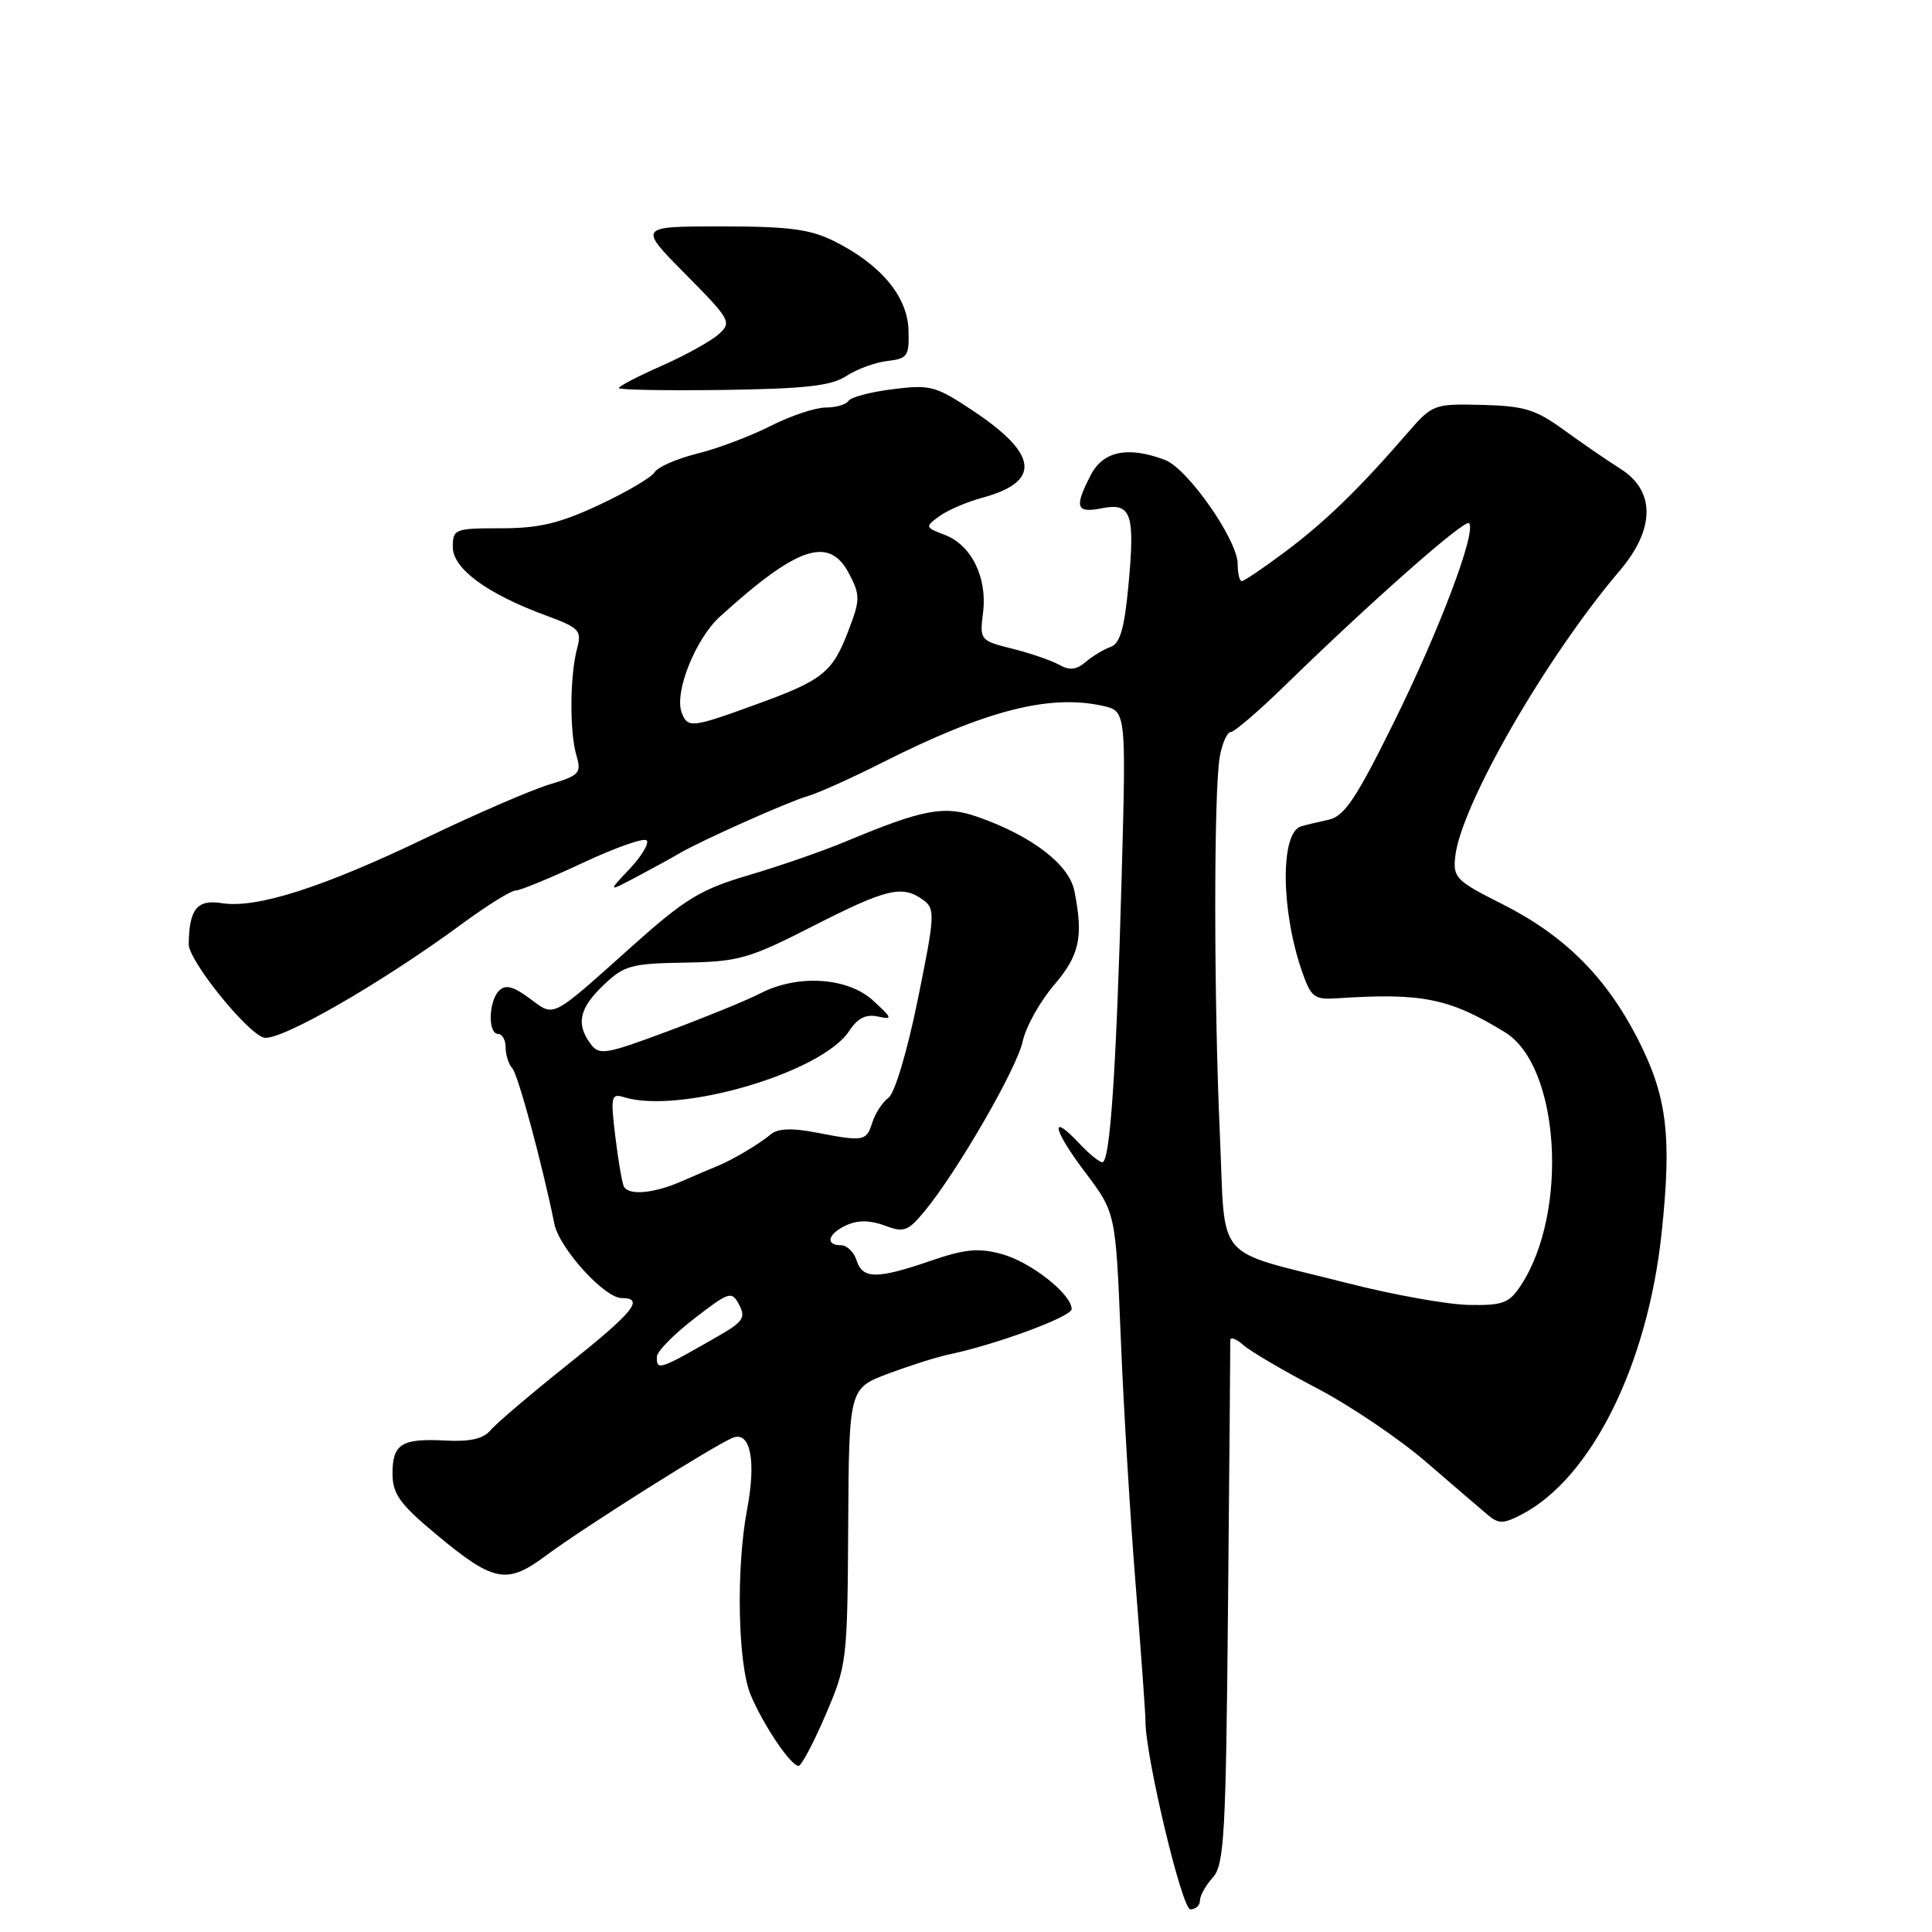 <?xml version="1.0" encoding="UTF-8" standalone="no"?>
<!DOCTYPE svg PUBLIC "-//W3C//DTD SVG 1.1//EN" "http://www.w3.org/Graphics/SVG/1.1/DTD/svg11.dtd" >
<svg xmlns="http://www.w3.org/2000/svg" xmlns:xlink="http://www.w3.org/1999/xlink" version="1.1" viewBox="0 0 256 256">
 <g >
 <path fill="currentColor"
d=" M 159.00 251.83 C 159.00 251.18 159.77 249.81 160.70 248.78 C 162.22 247.10 162.44 243.22 162.72 212.70 C 162.90 193.89 163.03 178.09 163.02 177.60 C 163.01 177.10 163.79 177.38 164.75 178.23 C 165.71 179.07 170.10 181.65 174.50 183.95 C 178.90 186.25 185.43 190.66 189.00 193.75 C 192.57 196.83 196.25 199.99 197.16 200.75 C 198.58 201.95 199.23 201.93 201.66 200.66 C 210.86 195.84 218.28 180.93 220.16 163.50 C 221.55 150.50 220.91 145.27 216.98 137.60 C 212.75 129.37 207.24 123.90 198.95 119.74 C 192.97 116.74 192.52 116.28 192.82 113.53 C 193.56 106.71 204.82 87.14 214.66 75.57 C 219.31 70.09 219.35 65.05 214.75 62.14 C 212.96 61.01 209.56 58.67 207.19 56.95 C 203.50 54.26 201.95 53.79 196.37 53.65 C 189.95 53.50 189.81 53.55 186.39 57.50 C 180.04 64.83 175.55 69.18 170.29 73.11 C 167.43 75.25 164.84 77.00 164.54 77.00 C 164.24 77.00 164.00 75.98 164.00 74.74 C 164.00 71.56 157.39 62.10 154.38 60.95 C 149.48 59.09 146.17 59.76 144.53 62.95 C 142.32 67.22 142.58 68.03 145.98 67.35 C 149.91 66.57 150.42 68.04 149.52 77.59 C 148.99 83.28 148.41 85.28 147.16 85.72 C 146.25 86.04 144.76 86.94 143.85 87.72 C 142.62 88.77 141.71 88.86 140.35 88.09 C 139.33 87.52 136.54 86.56 134.15 85.96 C 129.87 84.89 129.80 84.81 130.26 81.18 C 130.84 76.53 128.73 72.23 125.20 70.88 C 122.57 69.88 122.55 69.81 124.47 68.40 C 125.55 67.61 128.09 66.52 130.10 65.97 C 137.95 63.86 137.62 60.24 129.08 54.53 C 124.00 51.13 123.30 50.94 118.31 51.57 C 115.38 51.93 112.73 52.63 112.43 53.12 C 112.13 53.60 110.77 54.00 109.41 54.00 C 108.05 54.00 104.75 55.10 102.09 56.45 C 99.43 57.80 95.05 59.45 92.37 60.11 C 89.69 60.78 87.16 61.88 86.75 62.56 C 86.34 63.25 83.03 65.20 79.39 66.90 C 74.16 69.35 71.44 70.00 66.39 70.00 C 60.25 70.00 60.00 70.10 60.00 72.49 C 60.00 75.35 64.53 78.68 72.33 81.55 C 76.78 83.19 77.11 83.54 76.47 85.92 C 75.51 89.46 75.46 96.96 76.37 100.07 C 77.07 102.45 76.80 102.74 72.82 103.94 C 70.45 104.65 63.10 107.83 56.50 111.00 C 42.80 117.59 33.96 120.42 29.37 119.67 C 26.12 119.14 25.05 120.48 25.01 125.12 C 25.00 127.27 32.59 136.73 34.93 137.48 C 36.91 138.11 50.45 130.35 61.24 122.40 C 64.53 119.98 67.71 118.00 68.32 118.00 C 68.92 118.00 72.92 116.35 77.21 114.34 C 81.50 112.33 85.31 110.98 85.68 111.35 C 86.05 111.72 85.04 113.42 83.43 115.13 C 80.50 118.23 80.50 118.23 84.50 116.11 C 86.70 114.94 89.17 113.58 90.00 113.09 C 92.74 111.46 104.46 106.22 107.00 105.50 C 108.38 105.11 112.88 103.08 117.00 101.00 C 130.59 94.14 139.03 91.97 146.08 93.52 C 149.23 94.21 149.23 94.21 148.62 116.36 C 147.91 141.86 147.09 154.00 146.07 154.00 C 145.67 154.00 144.29 152.88 143.00 151.50 C 139.02 147.26 139.50 149.66 143.78 155.32 C 147.83 160.69 147.83 160.69 148.50 177.09 C 148.86 186.12 149.75 200.93 150.48 210.00 C 151.20 219.07 151.79 227.18 151.78 228.00 C 151.73 232.54 156.61 253.00 157.73 253.00 C 158.43 253.00 159.00 252.47 159.00 251.83 Z  M 109.39 227.24 C 112.22 220.67 112.29 220.05 112.39 202.23 C 112.50 183.97 112.50 183.97 117.71 182.01 C 120.57 180.94 124.17 179.80 125.71 179.48 C 132.01 178.16 142.00 174.47 142.00 173.46 C 142.00 171.48 136.56 167.20 132.71 166.16 C 129.64 165.33 127.83 165.51 123.30 167.07 C 116.20 169.51 114.29 169.50 113.50 167.00 C 113.15 165.90 112.22 165.00 111.43 165.00 C 109.26 165.00 109.72 163.43 112.21 162.32 C 113.69 161.66 115.35 161.68 117.24 162.40 C 119.77 163.35 120.31 163.16 122.52 160.48 C 126.84 155.25 134.72 141.62 135.51 138.00 C 135.92 136.08 137.78 132.74 139.63 130.57 C 143.06 126.57 143.58 124.16 142.36 118.05 C 141.66 114.53 136.68 110.73 129.51 108.23 C 125.09 106.69 122.32 107.22 112.00 111.53 C 108.97 112.79 103.21 114.79 99.19 115.97 C 92.85 117.84 90.80 119.08 83.83 125.31 C 72.82 135.15 73.55 134.78 70.17 132.29 C 68.01 130.69 66.98 130.42 66.13 131.27 C 64.73 132.67 64.63 137.00 66.00 137.00 C 66.55 137.00 67.00 137.81 67.00 138.80 C 67.00 139.79 67.40 141.03 67.88 141.55 C 68.64 142.38 71.83 154.15 73.46 162.18 C 74.12 165.41 80.09 172.00 82.37 172.00 C 85.47 172.00 83.97 173.85 75.14 180.88 C 70.27 184.77 65.70 188.66 64.97 189.54 C 64.04 190.65 62.26 191.06 59.02 190.88 C 53.19 190.57 52.00 191.33 52.01 195.31 C 52.03 197.96 52.99 199.31 57.76 203.28 C 65.42 209.67 67.14 210.00 72.32 206.14 C 77.30 202.43 94.81 191.39 97.13 190.50 C 99.44 189.62 100.22 193.59 98.99 200.03 C 97.52 207.83 97.76 220.50 99.47 224.59 C 101.15 228.60 104.80 234.01 105.82 233.99 C 106.19 233.98 107.80 230.95 109.39 227.24 Z  M 112.15 49.82 C 113.54 48.91 115.99 48.01 117.59 47.83 C 120.26 47.53 120.49 47.18 120.38 43.72 C 120.25 39.28 116.70 35.04 110.56 31.97 C 107.36 30.37 104.57 30.00 95.59 30.00 C 84.56 30.00 84.56 30.00 90.81 36.31 C 96.78 42.34 96.99 42.70 95.25 44.27 C 94.25 45.18 90.86 47.06 87.72 48.45 C 84.57 49.84 82.00 51.17 82.00 51.42 C 82.00 51.66 88.22 51.77 95.81 51.67 C 106.75 51.51 110.16 51.13 112.15 49.82 Z  M 178.50 170.01 C 160.56 165.44 162.42 167.62 161.64 150.33 C 160.83 132.38 160.82 104.72 161.63 100.25 C 161.96 98.46 162.61 97.00 163.08 97.00 C 163.55 97.00 166.83 94.19 170.35 90.75 C 181.79 79.60 194.09 68.76 194.65 69.32 C 195.70 70.36 190.73 83.52 184.66 95.78 C 179.68 105.86 178.13 108.16 176.04 108.62 C 174.64 108.92 173.00 109.32 172.39 109.50 C 169.64 110.32 169.71 120.61 172.52 128.71 C 173.72 132.16 174.14 132.48 177.17 132.28 C 188.42 131.53 192.04 132.26 199.42 136.78 C 206.68 141.23 207.90 160.59 201.53 170.31 C 199.98 172.68 199.16 172.99 194.63 172.91 C 191.81 172.86 184.55 171.56 178.50 170.01 Z  M 90.33 94.43 C 89.31 91.77 92.15 84.65 95.41 81.69 C 105.71 72.34 109.90 70.96 112.53 76.06 C 113.99 78.87 113.98 79.49 112.44 83.51 C 110.30 89.13 109.06 90.12 100.19 93.34 C 91.65 96.45 91.13 96.51 90.33 94.43 Z  M 87.04 179.75 C 87.07 179.06 89.29 176.80 91.99 174.72 C 96.65 171.12 96.95 171.03 97.94 172.89 C 98.84 174.57 98.46 175.15 95.24 177.00 C 87.33 181.55 86.98 181.67 87.04 179.75 Z  M 82.68 157.25 C 82.45 156.84 81.93 153.87 81.54 150.66 C 80.89 145.28 80.98 144.86 82.67 145.38 C 90.03 147.67 108.91 142.13 112.52 136.61 C 113.63 134.92 114.74 134.35 116.30 134.69 C 118.32 135.12 118.27 134.95 115.69 132.58 C 112.34 129.50 105.70 129.07 100.78 131.61 C 99.06 132.50 93.57 134.75 88.58 136.61 C 80.19 139.74 79.40 139.87 78.25 138.31 C 76.30 135.67 76.75 133.61 79.97 130.53 C 82.69 127.93 83.62 127.67 90.72 127.55 C 97.89 127.43 99.22 127.05 107.73 122.71 C 117.49 117.73 119.57 117.24 122.33 119.25 C 123.94 120.43 123.89 121.24 121.61 132.45 C 120.23 139.25 118.56 144.85 117.74 145.45 C 116.94 146.03 115.97 147.52 115.58 148.75 C 114.79 151.24 114.46 151.29 108.00 150.04 C 104.94 149.45 103.07 149.53 102.14 150.30 C 100.52 151.65 97.07 153.69 95.00 154.53 C 94.17 154.87 92.02 155.79 90.22 156.57 C 86.63 158.13 83.36 158.43 82.68 157.25 Z "/>
</g>
</svg>